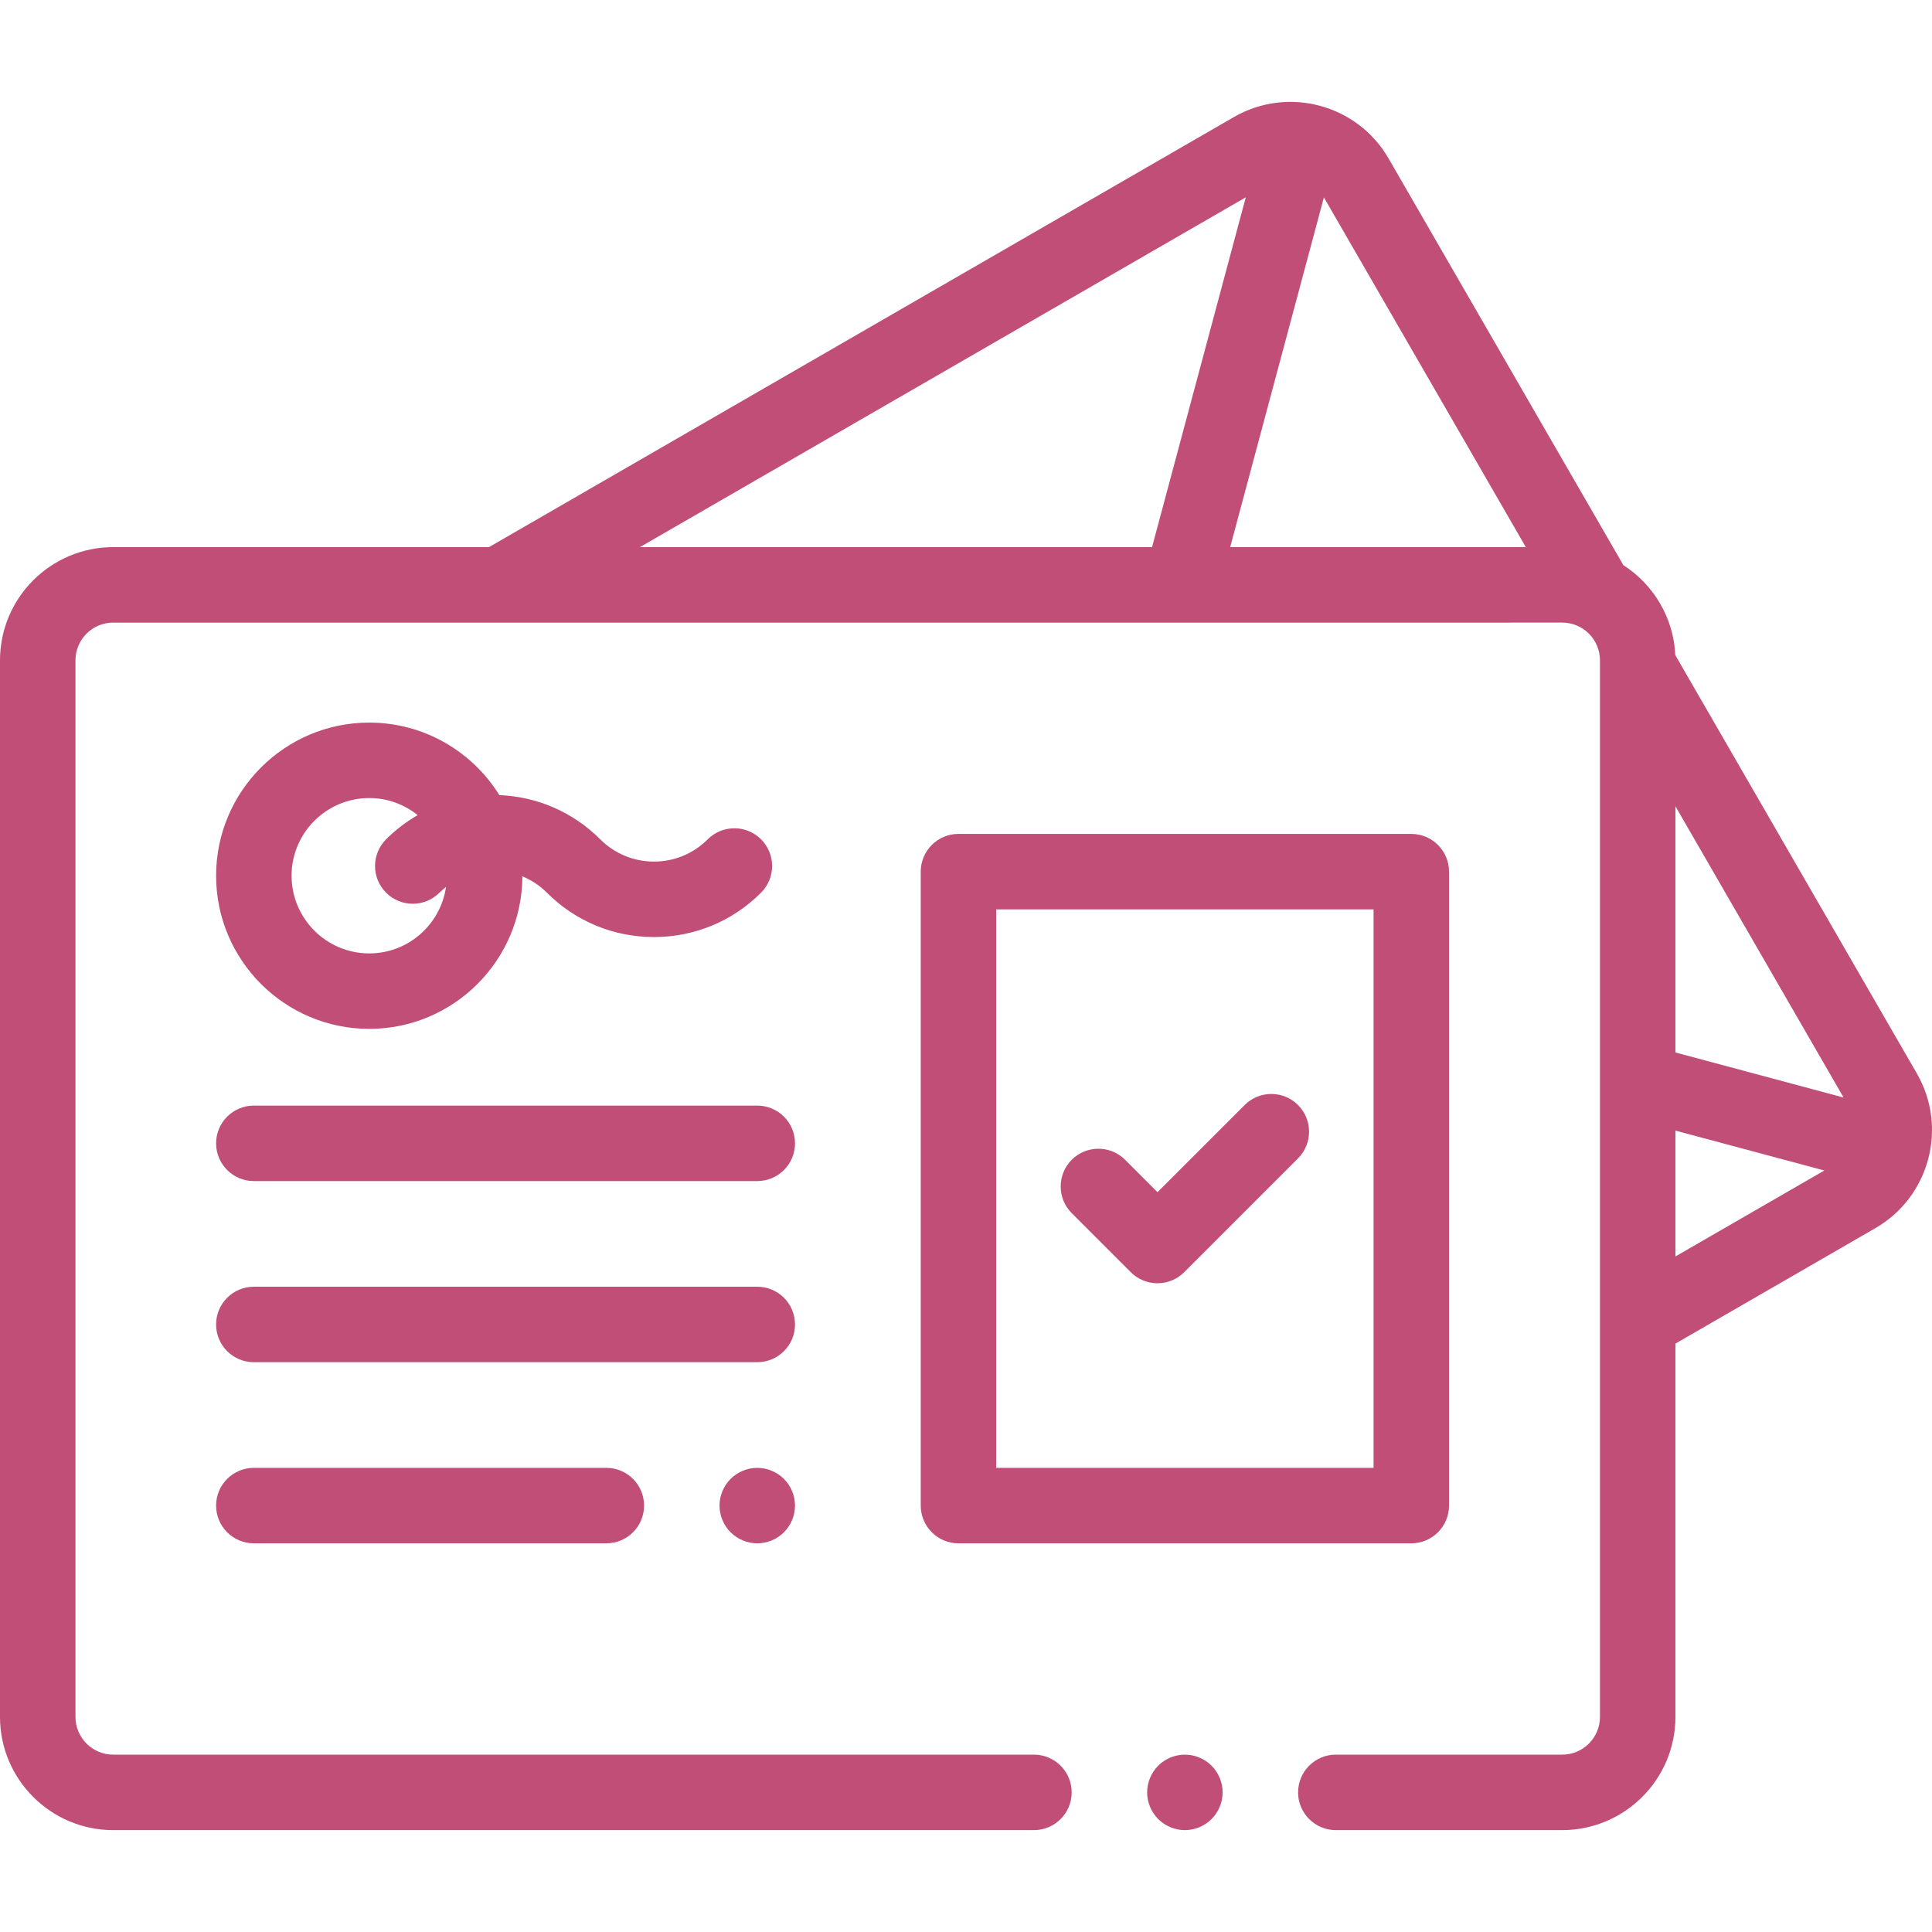<svg xmlns="http://www.w3.org/2000/svg" width="55" height="55" viewBox="0 0 511.991 511.991" style="enable-background:new 0 0 512 512" xml:space="preserve">
  <g fill="#c14e77">
    <path d="M299.673,337.145c1.953,1.953,4.512,2.929,7.071,2.929s5.119-0.976,7.071-2.929l30.167-30.167c3.905-3.905,3.905-10.237,0-14.143c-3.905-3.905-10.237-3.905-14.143,0l-23.096,23.096l-8.585-8.585c-3.905-3.905-10.237-3.905-14.143,0c-3.905,3.905-3.905,10.237,0,14.143L299.673,337.145z" />
    <path d="M384,398.991v-168c0-5.523-4.477-10-10-10H254c-5.523,0-10,4.477-10,10v168c0,5.523,4.477,10,10,10h120C379.523,408.991,384,404.514,384,398.991z M364,388.991H264v-148h100V388.991z" />
    <path d="M507.978,284.481l-64.013-110.872c-0.456-10.006-5.838-18.743-13.771-23.851L367.978,41.994c-8.271-14.325-26.653-19.251-40.981-10.981L129.582,144.991H30c-16.542,0-30,13.458-30,30v280c0,16.542,13.458,30,30,30h244c5.523,0,10-4.477,10-10s-4.477-10-10-10H30c-5.514,0-10-4.486-10-10v-280c0-5.514,4.486-10,10-10h282.942c0.012,0,0.025,0.002,0.037,0.002c0.02,0,0.039-0.002,0.059-0.002H414c5.514,0,10,4.486,10,10v280c0,5.514-4.486,10-10,10h-60c-5.523,0-10,4.477-10,10s4.477,10,10,10h60c16.542,0,30-13.458,30-30v-98.931l52.997-30.598C511.323,317.191,516.249,298.807,507.978,284.481z M444,278.91v-65.241l44.561,77.182L444,278.91z M404.349,144.991h-78.344l24.834-92.682L404.349,144.991z M330.138,52.293l-24.838,92.697H169.581L330.138,52.293z M444,299.616l39.454,10.571L444,332.966V299.616z" />
    <path d="M67.266,388.991c-5.523,0-10,4.477-10,10s4.477,10,10,10h93.417c5.523,0,10-4.477,10-10s-4.477-10-10-10H67.266z" />
    <path d="M200.683,340.991H67.266c-5.523,0-10,4.477-10,10s4.477,10,10,10h133.417c5.523,0,10-4.477,10-10S206.206,340.991,200.683,340.991z" />
    <path d="M200.683,292.991H67.266c-5.523,0-10,4.477-10,10s4.477,10,10,10h133.417c5.523,0,10-4.477,10-10S206.206,292.991,200.683,292.991z" />
    <path d="M97.85,272.657c22.327,0,40.497-18.124,40.58-40.431c2.364,0.981,4.58,2.424,6.499,4.343c7.58,7.581,17.659,11.755,28.378,11.755c10.72,0,20.799-4.175,28.379-11.755c3.905-3.905,3.905-10.237,0-14.142s-10.237-3.905-14.142,0c-3.803,3.803-8.858,5.897-14.236,5.897c-5.377,0-10.433-2.094-14.236-5.897c-7.191-7.191-16.633-11.31-26.736-11.714c-7.167-11.527-19.942-19.222-34.486-19.222c-22.378,0-40.583,18.206-40.583,40.583C57.266,254.452,75.472,272.657,97.85,272.657z M97.85,211.491c4.853,0,9.311,1.698,12.834,4.518c-3.021,1.743-5.837,3.886-8.369,6.418c-3.905,3.905-3.905,10.237,0,14.143s10.237,3.905,14.143,0c0.554-0.555,1.139-1.06,1.739-1.536c-1.443,9.949-10.004,17.624-20.346,17.624c-11.35,0-20.583-9.233-20.583-20.583S86.5,211.491,97.85,211.491z" />
    <path d="M314,464.991c-2.63,0-5.21,1.07-7.07,2.93c-1.86,1.86-2.93,4.44-2.93,7.07c0,2.63,1.07,5.21,2.93,7.07c1.86,1.86,4.44,2.93,7.07,2.93c2.63,0,5.21-1.07,7.07-2.93s2.93-4.44,2.93-7.07c0-2.63-1.07-5.21-2.93-7.07C319.21,466.06,316.63,464.991,314,464.991z" />
    <path d="M200.68,388.991c-2.63,0-5.21,1.07-7.07,2.93c-1.86,1.86-2.93,4.44-2.93,7.07c0,2.63,1.07,5.21,2.93,7.07s4.44,2.93,7.07,2.93c2.64,0,5.21-1.07,7.07-2.93c1.87-1.86,2.93-4.44,2.93-7.07c0-2.63-1.06-5.21-2.93-7.07C205.89,390.06,203.32,388.991,200.68,388.991z" />
  </g>
</svg>
